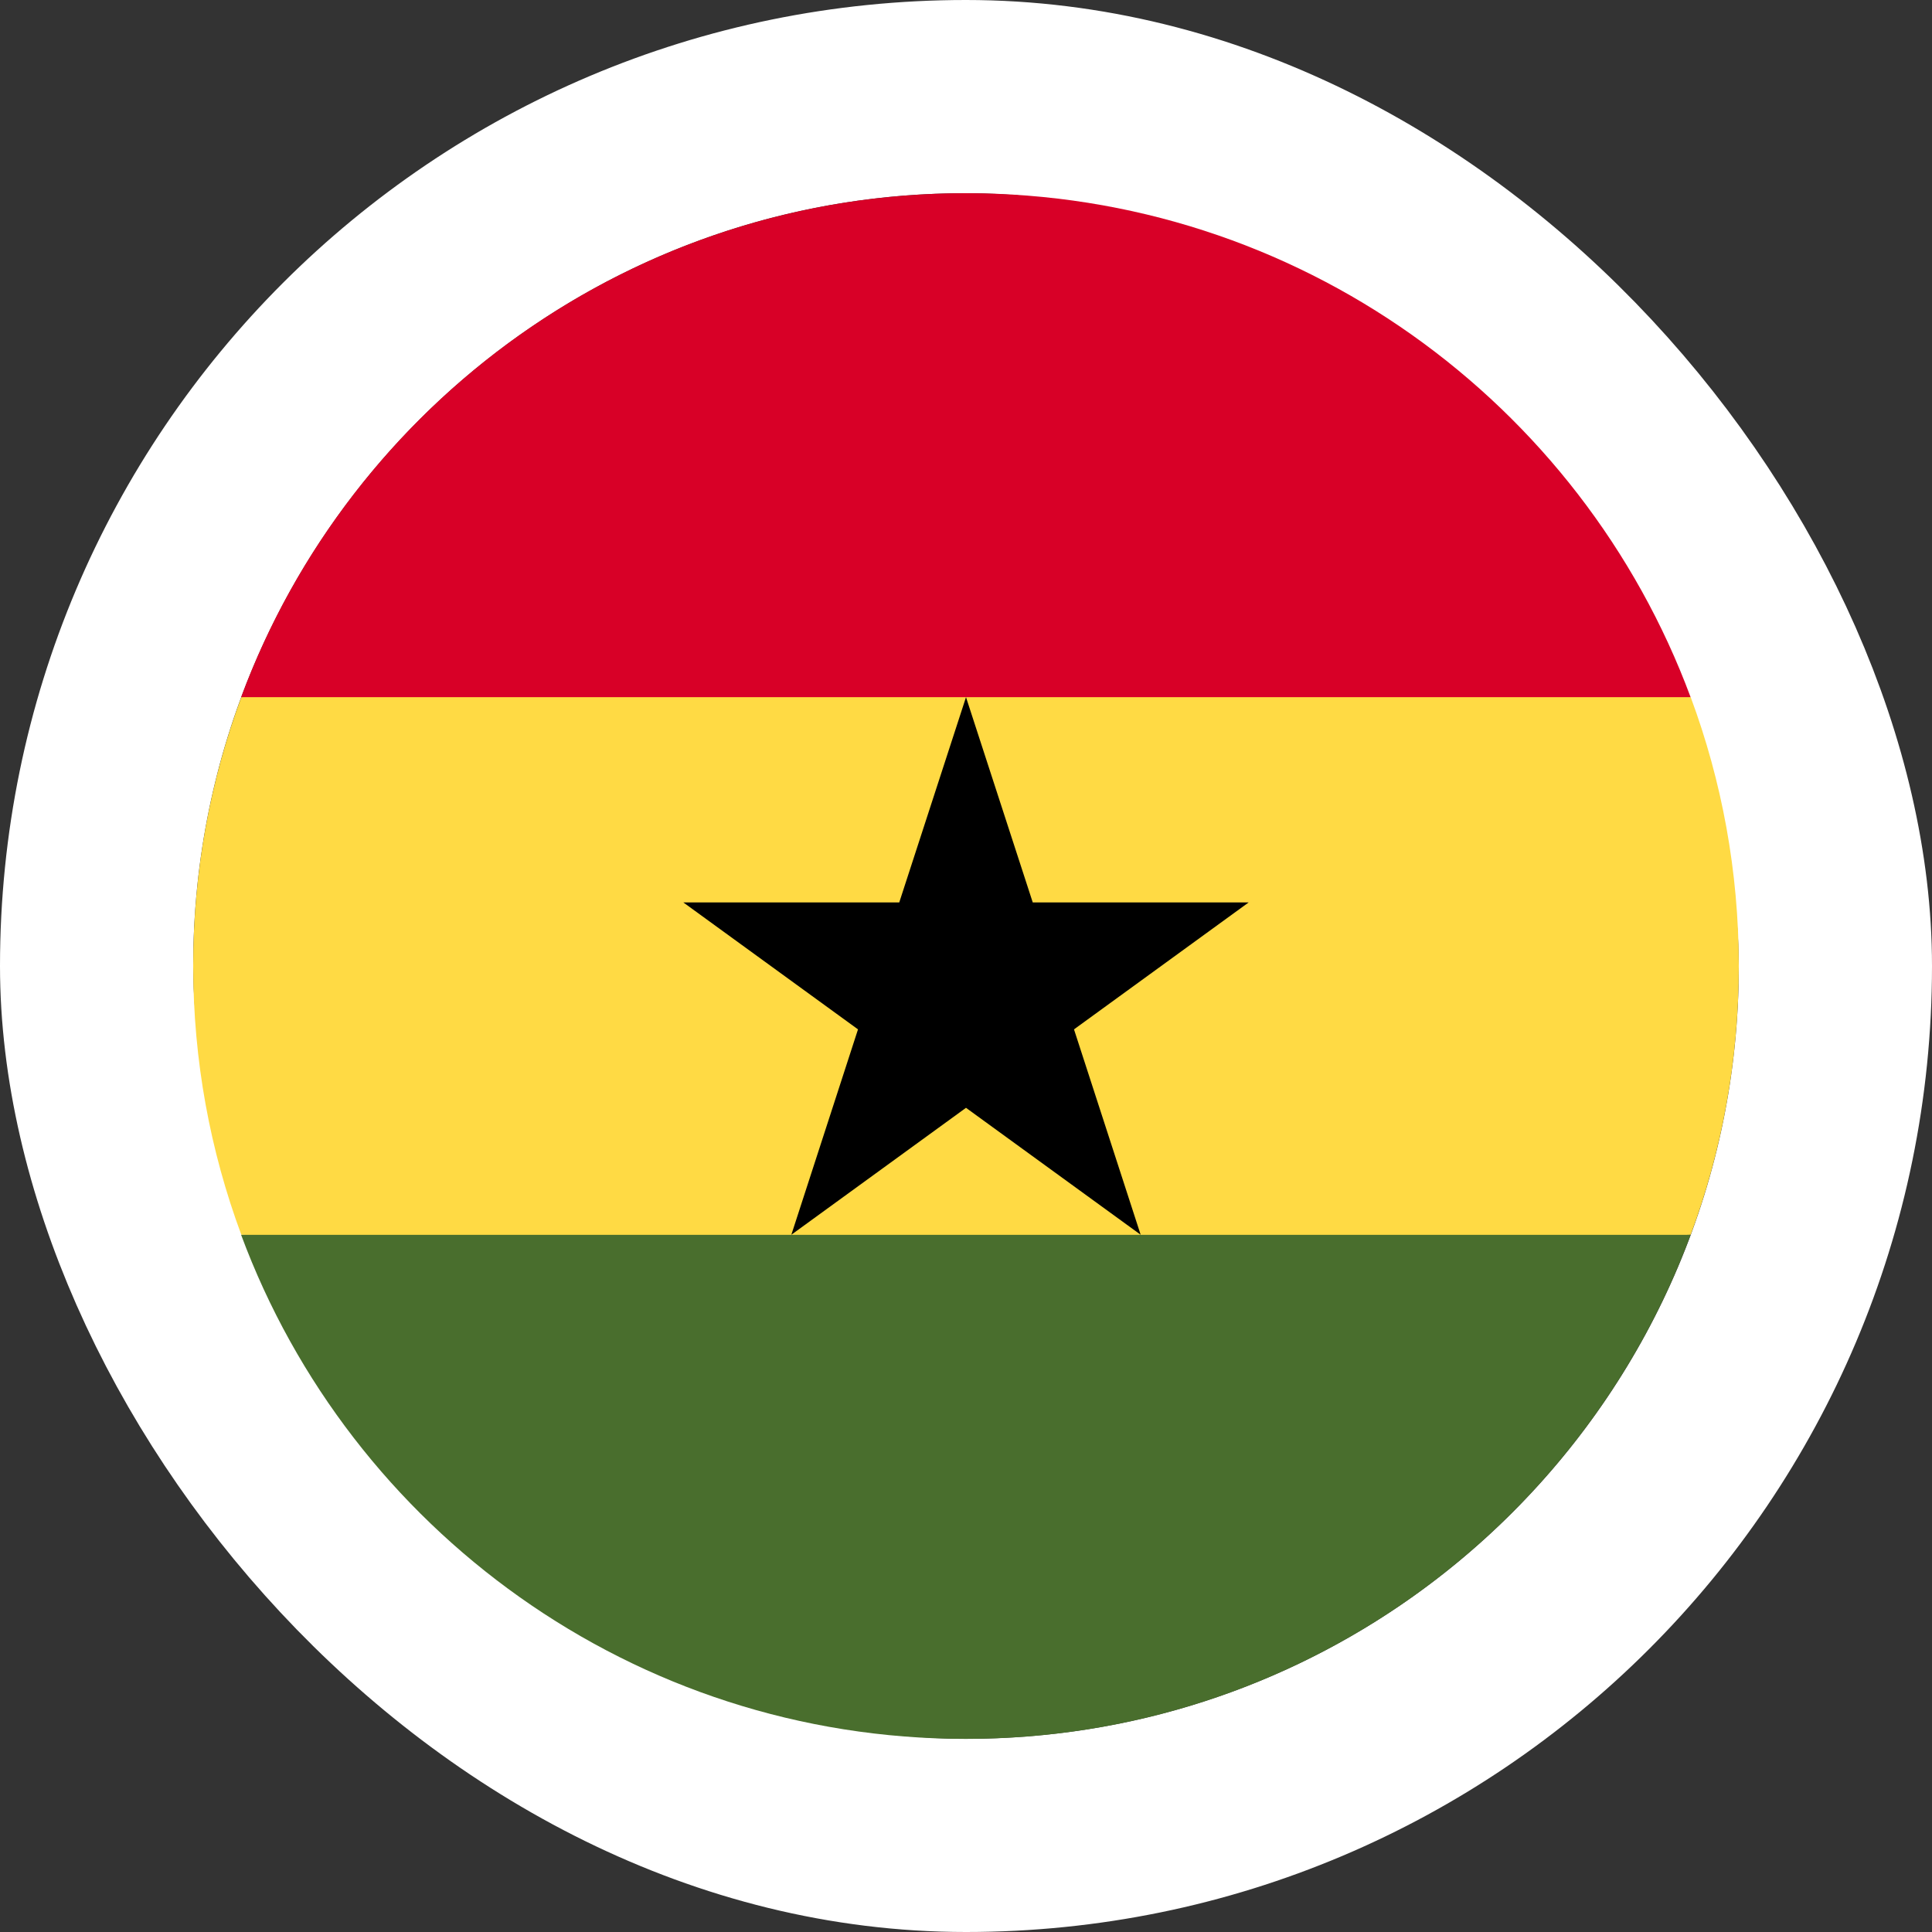 <svg width="20" height="20" viewBox="0 0 20 20" fill="none" xmlns="http://www.w3.org/2000/svg">
<rect x="0" y="0" width="20" height="20" fill="#333333" stroke="none"/>
<rect x="1" y="1" width="18" height="18" rx="9" stroke="white" stroke-width="2"/>
<path d="M2 10C2 10.978 2.176 11.915 2.498 12.782L10 13.13L17.502 12.782C17.824 11.915 18 10.978 18 10C18 9.021 17.824 8.084 17.502 7.217L10 6.869L2.498 7.217C2.176 8.084 2 9.021 2 10V10Z" fill="#FFDA44"/>
<path d="M9.998 2C6.559 2 3.626 4.171 2.496 7.217H17.501C16.371 4.171 13.438 2 9.998 2Z" fill="#D80027"/>
<path d="M17.501 12.783H2.496C3.626 15.83 6.559 18.001 9.998 18.001C13.438 18.001 16.371 15.83 17.501 12.783Z" fill="#496E2D"/>
<path d="M10 7.217L10.691 9.342H12.926L11.118 10.656L11.808 12.782L10 11.468L8.192 12.782L8.882 10.656L7.074 9.342H9.309L10 7.217Z" fill="black"/>
</svg>
